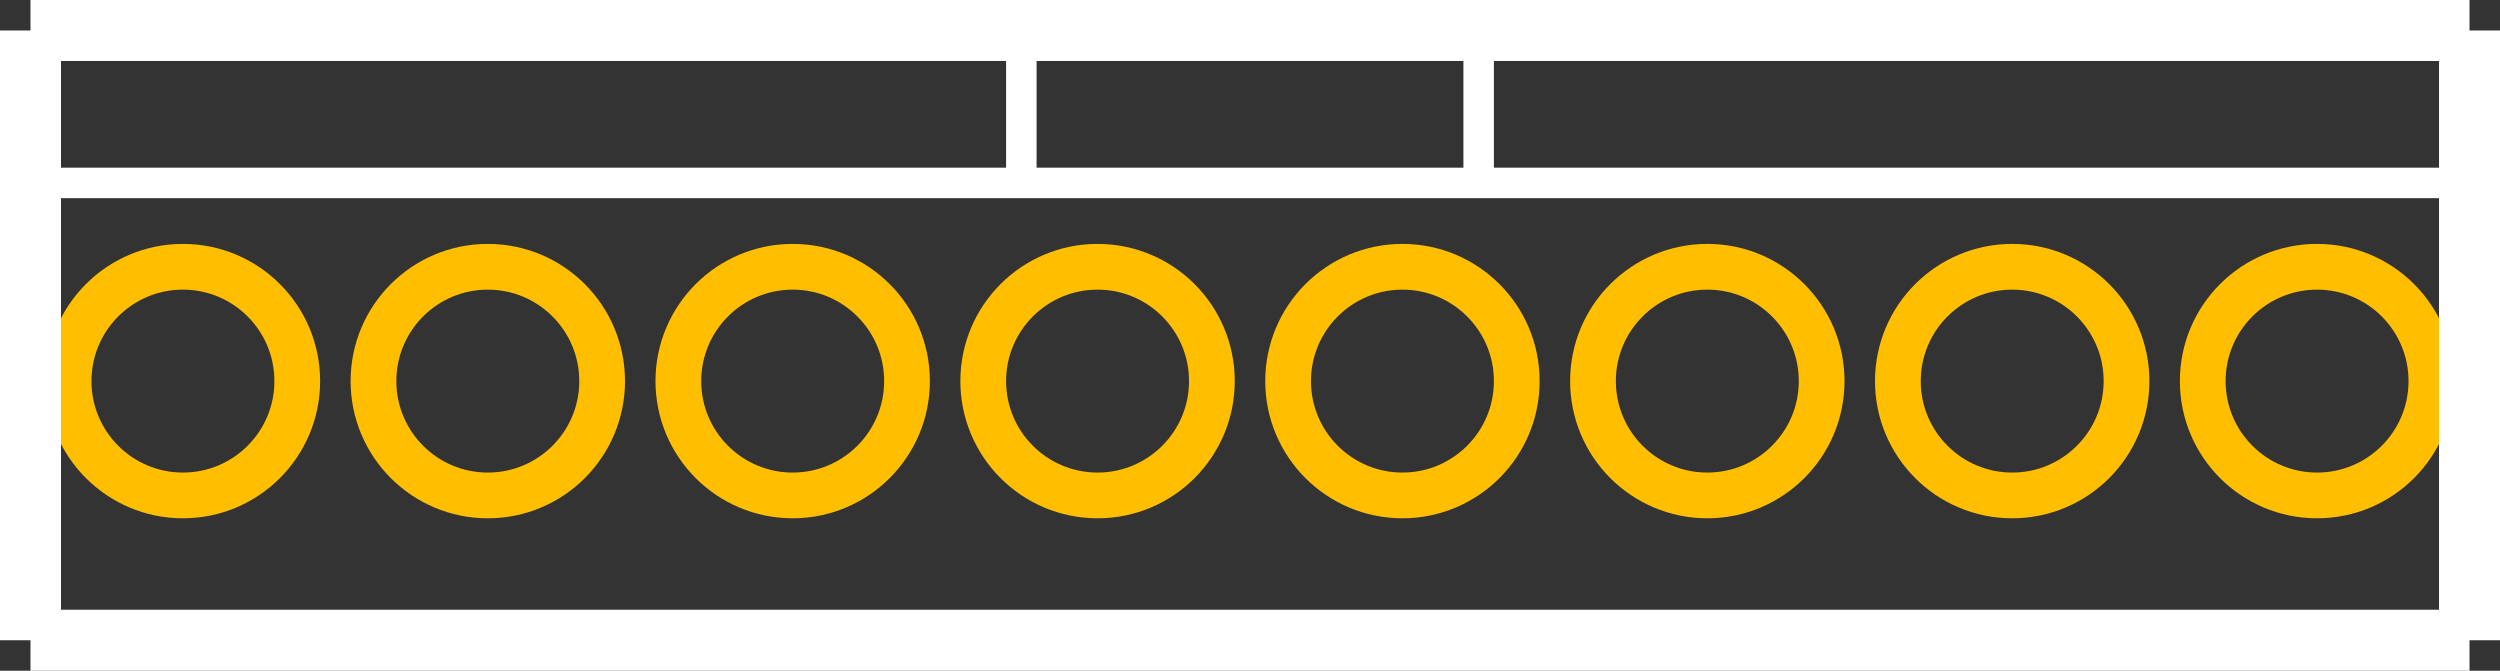 <?xml version="1.0" encoding="UTF-8" standalone="no"?> <svg xmlns:svg="http://www.w3.org/2000/svg" xmlns="http://www.w3.org/2000/svg" version="1.2" baseProfile="tiny" x="0in" y="0in" width="0.82in" height="0.22in" viewBox="0 0 82000 22000" ><rect x="0" y="0" width="82000" height="22000" fill="#333333" stroke="none"/><title>MULTIWATT8.fp</title><desc>Geda footprint file 'MULTIWATT8.fp' converted by Fritzing</desc><g id="copper0">
 <circle fill="none" cx="6000" cy="12500" connectorname="1" stroke="#ffbf00" r="3750" id="connector0pin" stroke-width="1500"/>
 <circle fill="none" cx="16000" cy="12500" connectorname="2" stroke="#ffbf00" r="3750" id="connector1pin" stroke-width="1500"/>
 <circle fill="none" cx="26000" cy="12500" connectorname="3" stroke="#ffbf00" r="3750" id="connector2pin" stroke-width="1500"/>
 <circle fill="none" cx="36000" cy="12500" connectorname="4" stroke="#ffbf00" r="3750" id="connector3pin" stroke-width="1500"/>
 <circle fill="none" cx="46000" cy="12500" connectorname="5" stroke="#ffbf00" r="3750" id="connector4pin" stroke-width="1500"/>
 <circle fill="none" cx="56000" cy="12500" connectorname="6" stroke="#ffbf00" r="3750" id="connector5pin" stroke-width="1500"/>
 <circle fill="none" cx="66000" cy="12500" connectorname="7" stroke="#ffbf00" r="3750" id="connector6pin" stroke-width="1500"/>
 <circle fill="none" cx="76000" cy="12500" connectorname="8" stroke="#ffbf00" r="3750" id="connector7pin" stroke-width="1500"/>
</g>
<g id="copper1"/>
<g id="silkscreen">
 <line fill="none" stroke="white" y1="1000" x1="1000" y2="21000" stroke-width="2000" x2="1000"/>
 <line fill="none" stroke="white" y1="21000" x1="1000" y2="21000" stroke-width="2000" x2="81000"/>
 <line fill="none" stroke="white" y1="21000" x1="81000" y2="1000" stroke-width="2000" x2="81000"/>
 <line fill="none" stroke="white" y1="1000" x1="81000" y2="1000" stroke-width="2000" x2="1000"/>
 <line fill="none" stroke="white" y1="6000" x1="1000" y2="6000" stroke-width="1000" x2="81000"/>
 <line fill="none" stroke="white" y1="1000" x1="33500" y2="6000" stroke-width="1000" x2="33500"/>
 <line fill="none" stroke="white" y1="1000" x1="48500" y2="6000" stroke-width="1000" x2="48500"/>
</g>
</svg>